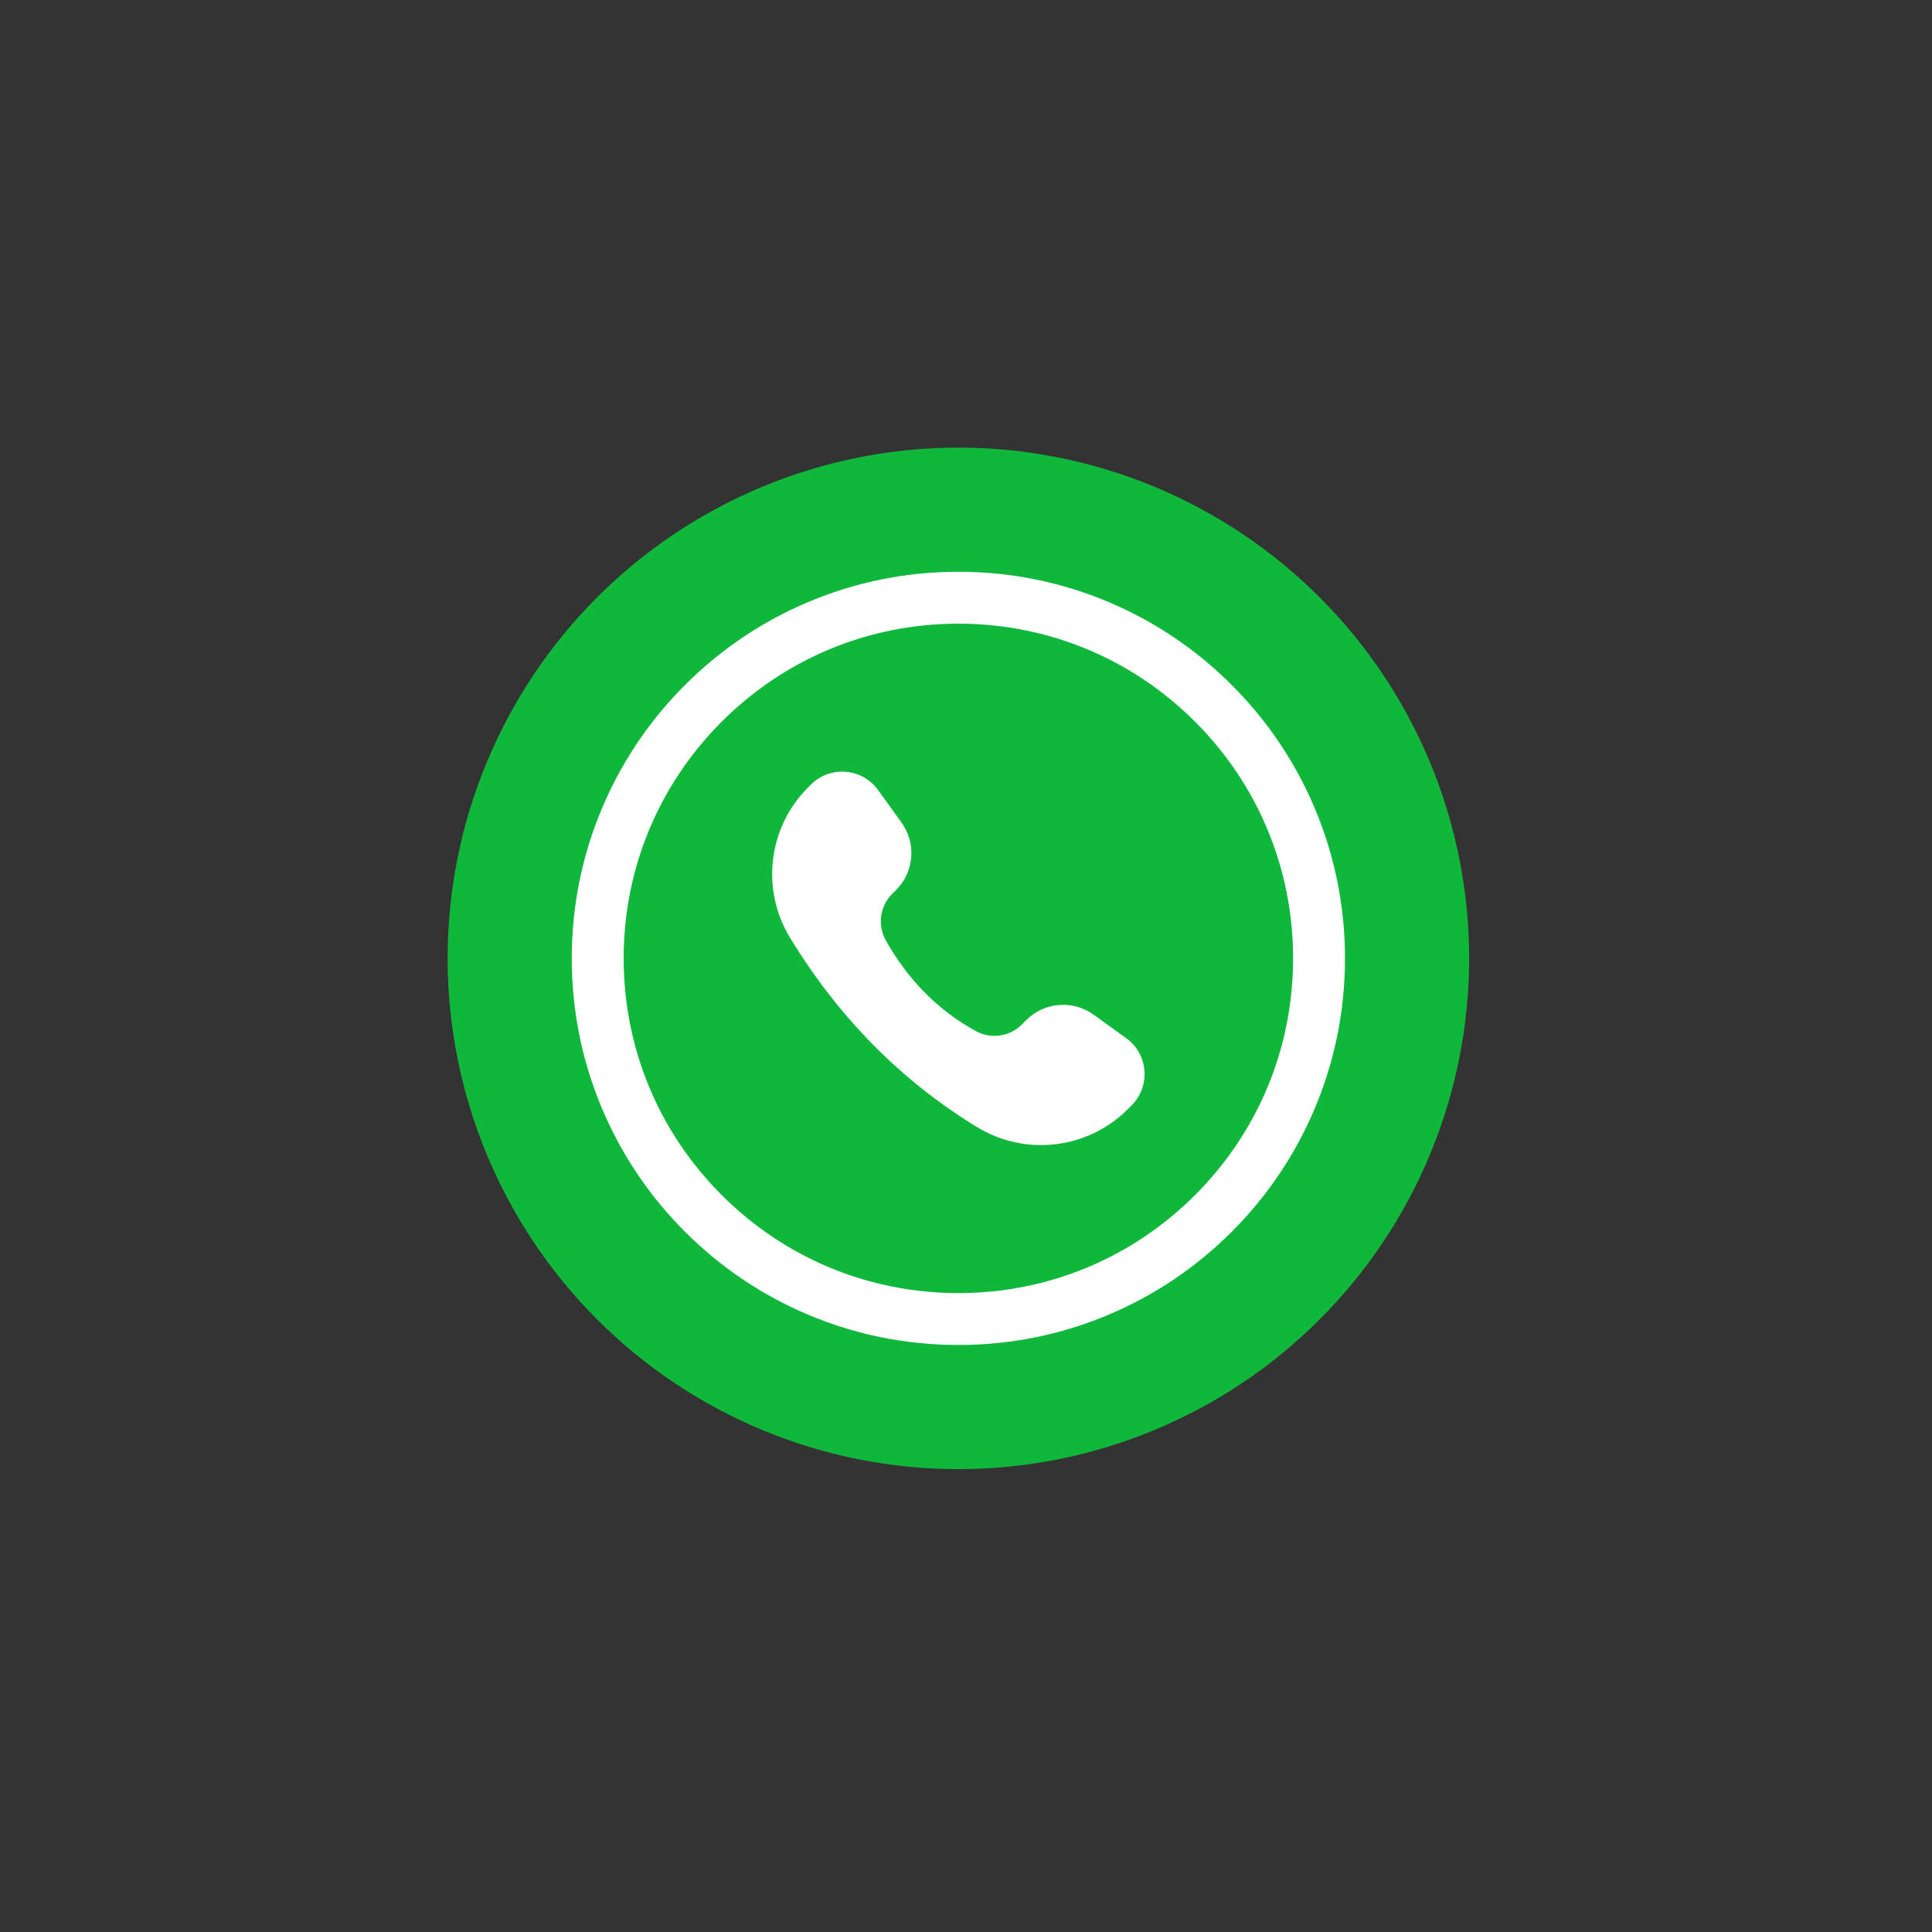 <svg xmlns="http://www.w3.org/2000/svg" xmlns:xlink="http://www.w3.org/1999/xlink" width="1080" zoomAndPan="magnify" viewBox="0 0 810 810" height="1080" preserveAspectRatio="xMidYMid meet" version="1.0"><rect x="0" y="0" width="810" height="810" fill="#333333" stroke="none"/><defs><clipPath id="bafa5b2c27"><path d="M 187.68 187.68 L 615.93 187.68 L 615.93 615.93 L 187.68 615.93 Z M 187.68 187.68 " clip-rule="nonzero"/></clipPath></defs><g clip-path="url(#bafa5b2c27)"><path fill="#0fb73b" d="M 615.941 401.805 C 615.941 405.309 615.855 408.809 615.684 412.309 C 615.512 415.809 615.254 419.305 614.91 422.793 C 614.566 426.281 614.137 429.758 613.621 433.223 C 613.109 436.691 612.508 440.141 611.824 443.578 C 611.141 447.016 610.375 450.434 609.523 453.832 C 608.672 457.234 607.738 460.609 606.719 463.965 C 605.703 467.316 604.602 470.645 603.422 473.945 C 602.242 477.242 600.98 480.512 599.641 483.75 C 598.297 486.988 596.879 490.191 595.379 493.359 C 593.883 496.527 592.309 499.656 590.656 502.746 C 589.004 505.836 587.277 508.887 585.473 511.891 C 583.672 514.898 581.797 517.855 579.852 520.77 C 577.906 523.684 575.887 526.551 573.801 529.363 C 571.711 532.18 569.555 534.941 567.332 537.648 C 565.109 540.359 562.82 543.012 560.469 545.609 C 558.113 548.207 555.699 550.742 553.223 553.223 C 550.742 555.699 548.207 558.113 545.609 560.469 C 543.012 562.82 540.359 565.109 537.648 567.332 C 534.941 569.555 532.18 571.711 529.363 573.801 C 526.551 575.887 523.684 577.906 520.77 579.852 C 517.855 581.797 514.898 583.672 511.891 585.473 C 508.887 587.277 505.836 589.004 502.746 590.656 C 499.656 592.309 496.527 593.883 493.359 595.379 C 490.191 596.879 486.988 598.297 483.75 599.641 C 480.512 600.98 477.242 602.242 473.945 603.422 C 470.645 604.602 467.316 605.703 463.965 606.719 C 460.609 607.738 457.234 608.672 453.832 609.523 C 450.434 610.375 447.016 611.141 443.578 611.824 C 440.141 612.508 436.691 613.109 433.223 613.621 C 429.758 614.137 426.281 614.566 422.793 614.91 C 419.305 615.254 415.809 615.512 412.309 615.684 C 408.809 615.855 405.309 615.941 401.805 615.941 C 398.297 615.941 394.797 615.855 391.297 615.684 C 387.797 615.512 384.301 615.254 380.812 614.91 C 377.324 614.566 373.848 614.137 370.383 613.621 C 366.914 613.109 363.465 612.508 360.027 611.824 C 356.59 611.141 353.172 610.375 349.773 609.523 C 346.371 608.672 342.996 607.738 339.641 606.719 C 336.289 605.703 332.961 604.602 329.66 603.422 C 326.363 602.242 323.094 600.98 319.855 599.641 C 316.617 598.297 313.414 596.879 310.246 595.379 C 307.078 593.883 303.949 592.309 300.859 590.656 C 297.77 589.004 294.719 587.277 291.715 585.473 C 288.707 583.672 285.75 581.797 282.836 579.852 C 279.922 577.906 277.055 575.887 274.242 573.801 C 271.426 571.711 268.664 569.555 265.957 567.332 C 263.246 565.109 260.594 562.82 257.996 560.469 C 255.398 558.113 252.863 555.699 250.387 553.223 C 247.906 550.742 245.492 548.207 243.137 545.609 C 240.785 543.012 238.496 540.359 236.273 537.648 C 234.051 534.941 231.895 532.18 229.805 529.363 C 227.719 526.551 225.699 523.684 223.754 520.77 C 221.809 517.855 219.934 514.898 218.133 511.891 C 216.328 508.887 214.602 505.836 212.949 502.746 C 211.297 499.656 209.723 496.527 208.227 493.359 C 206.727 490.191 205.309 486.988 203.965 483.75 C 202.625 480.512 201.363 477.242 200.184 473.945 C 199.004 470.645 197.902 467.316 196.887 463.965 C 195.867 460.609 194.934 457.234 194.082 453.832 C 193.23 450.434 192.465 447.016 191.781 443.578 C 191.098 440.141 190.496 436.691 189.984 433.223 C 189.469 429.758 189.039 426.281 188.695 422.793 C 188.352 419.305 188.094 415.809 187.922 412.309 C 187.75 408.809 187.664 405.309 187.664 401.805 C 187.664 398.297 187.75 394.797 187.922 391.297 C 188.094 387.797 188.352 384.301 188.695 380.812 C 189.039 377.324 189.469 373.848 189.984 370.383 C 190.496 366.914 191.098 363.465 191.781 360.027 C 192.465 356.59 193.23 353.172 194.082 349.773 C 194.934 346.371 195.867 342.996 196.887 339.641 C 197.902 336.289 199.004 332.961 200.184 329.66 C 201.363 326.363 202.625 323.094 203.965 319.855 C 205.309 316.617 206.727 313.414 208.227 310.246 C 209.723 307.078 211.297 303.949 212.949 300.859 C 214.602 297.77 216.328 294.719 218.133 291.715 C 219.934 288.707 221.809 285.75 223.754 282.836 C 225.699 279.922 227.719 277.055 229.805 274.242 C 231.895 271.426 234.051 268.664 236.273 265.957 C 238.496 263.246 240.785 260.594 243.137 257.996 C 245.492 255.398 247.906 252.863 250.387 250.387 C 252.863 247.906 255.398 245.492 257.996 243.137 C 260.594 240.785 263.246 238.496 265.957 236.273 C 268.664 234.051 271.426 231.895 274.242 229.805 C 277.055 227.719 279.922 225.699 282.836 223.754 C 285.75 221.809 288.707 219.934 291.715 218.133 C 294.719 216.328 297.77 214.602 300.859 212.949 C 303.949 211.297 307.078 209.723 310.246 208.227 C 313.414 206.727 316.617 205.309 319.855 203.965 C 323.094 202.625 326.363 201.363 329.66 200.184 C 332.961 199.004 336.289 197.902 339.641 196.887 C 342.996 195.867 346.371 194.934 349.773 194.082 C 353.172 193.23 356.59 192.465 360.027 191.781 C 363.465 191.098 366.914 190.496 370.383 189.984 C 373.848 189.469 377.324 189.039 380.812 188.695 C 384.301 188.352 387.797 188.094 391.297 187.922 C 394.797 187.75 398.297 187.664 401.805 187.664 C 405.309 187.664 408.809 187.75 412.309 187.922 C 415.809 188.094 419.305 188.352 422.793 188.695 C 426.281 189.039 429.758 189.469 433.223 189.984 C 436.691 190.496 440.141 191.098 443.578 191.781 C 447.016 192.465 450.434 193.23 453.832 194.082 C 457.234 194.934 460.609 195.867 463.965 196.887 C 467.316 197.902 470.645 199.004 473.945 200.184 C 477.242 201.363 480.512 202.625 483.75 203.965 C 486.988 205.309 490.191 206.727 493.359 208.227 C 496.527 209.723 499.656 211.297 502.746 212.949 C 505.836 214.602 508.887 216.328 511.891 218.133 C 514.898 219.934 517.855 221.809 520.77 223.754 C 523.684 225.699 526.551 227.719 529.363 229.805 C 532.18 231.895 534.941 234.051 537.648 236.273 C 540.359 238.496 543.012 240.785 545.609 243.137 C 548.207 245.492 550.742 247.906 553.223 250.387 C 555.699 252.863 558.113 255.398 560.469 257.996 C 562.82 260.594 565.109 263.246 567.332 265.957 C 569.555 268.664 571.711 271.426 573.801 274.242 C 575.887 277.055 577.906 279.922 579.852 282.836 C 581.797 285.75 583.672 288.707 585.473 291.715 C 587.277 294.719 589.004 297.77 590.656 300.859 C 592.309 303.949 593.883 307.078 595.379 310.246 C 596.879 313.414 598.297 316.617 599.641 319.855 C 600.98 323.094 602.242 326.363 603.422 329.664 C 604.602 332.961 605.703 336.289 606.719 339.641 C 607.738 342.996 608.672 346.371 609.523 349.773 C 610.375 353.172 611.141 356.59 611.824 360.027 C 612.508 363.465 613.109 366.914 613.621 370.383 C 614.137 373.848 614.566 377.324 614.91 380.812 C 615.254 384.301 615.512 387.797 615.684 391.297 C 615.855 394.797 615.941 398.297 615.941 401.805 Z M 615.941 401.805 " fill-opacity="1" fill-rule="nonzero"/></g><path fill="#ffffff" d="M 401.805 563.891 C 379.926 563.891 358.699 559.602 338.707 551.148 C 319.406 542.98 302.074 531.297 287.191 516.414 C 272.309 501.531 260.625 484.199 252.457 464.898 C 244.004 444.906 239.715 423.68 239.715 401.805 C 239.715 379.926 244.004 358.699 252.457 338.707 C 260.625 319.406 272.309 302.074 287.191 287.191 C 302.074 272.309 319.406 260.625 338.707 252.457 C 358.699 244.004 379.926 239.715 401.805 239.715 C 423.68 239.715 444.906 244.004 464.898 252.457 C 484.199 260.625 501.531 272.309 516.414 287.191 C 531.297 302.074 542.98 319.406 551.148 338.707 C 559.602 358.699 563.891 379.926 563.891 401.805 C 563.891 423.68 559.602 444.906 551.148 464.898 C 542.98 484.199 531.297 501.531 516.414 516.414 C 501.531 531.297 484.199 542.98 464.898 551.148 C 444.906 559.602 423.68 563.891 401.805 563.891 Z M 401.805 261.473 C 364.32 261.473 329.078 276.07 302.574 302.574 C 276.07 329.078 261.473 364.32 261.473 401.805 C 261.473 439.289 276.07 474.527 302.574 501.031 C 329.078 527.535 364.32 542.133 401.805 542.133 C 439.285 542.133 474.527 527.539 501.031 501.031 C 527.535 474.527 542.133 439.289 542.133 401.805 C 542.133 364.32 527.535 329.078 501.031 302.574 C 474.527 276.07 439.285 261.473 401.805 261.473 Z M 401.805 261.473 " fill-opacity="1" fill-rule="nonzero"/><path fill="#ffffff" d="M 472.793 465.066 L 474.438 463.422 C 482.52 455.34 481.441 441.945 472.172 435.258 L 458.512 425.406 C 449.812 419.133 437.848 420.094 430.266 427.676 L 428.422 429.52 C 423.312 434.629 415.438 435.766 409.109 432.281 C 393.344 423.613 380.781 410.961 371.414 394.328 C 367.82 387.945 368.867 379.961 374.043 374.781 L 375.707 373.117 C 383.293 365.535 384.254 353.57 377.98 344.875 L 368.125 331.215 C 361.441 321.945 348.043 320.867 339.961 328.949 L 338.785 330.125 C 322.016 346.895 318.898 372.973 331.258 393.215 C 351.527 426.398 377.543 452.941 409.582 472.516 C 429.871 484.906 455.988 481.875 472.793 465.066 Z M 472.793 465.066 " fill-opacity="1" fill-rule="nonzero"/></svg>